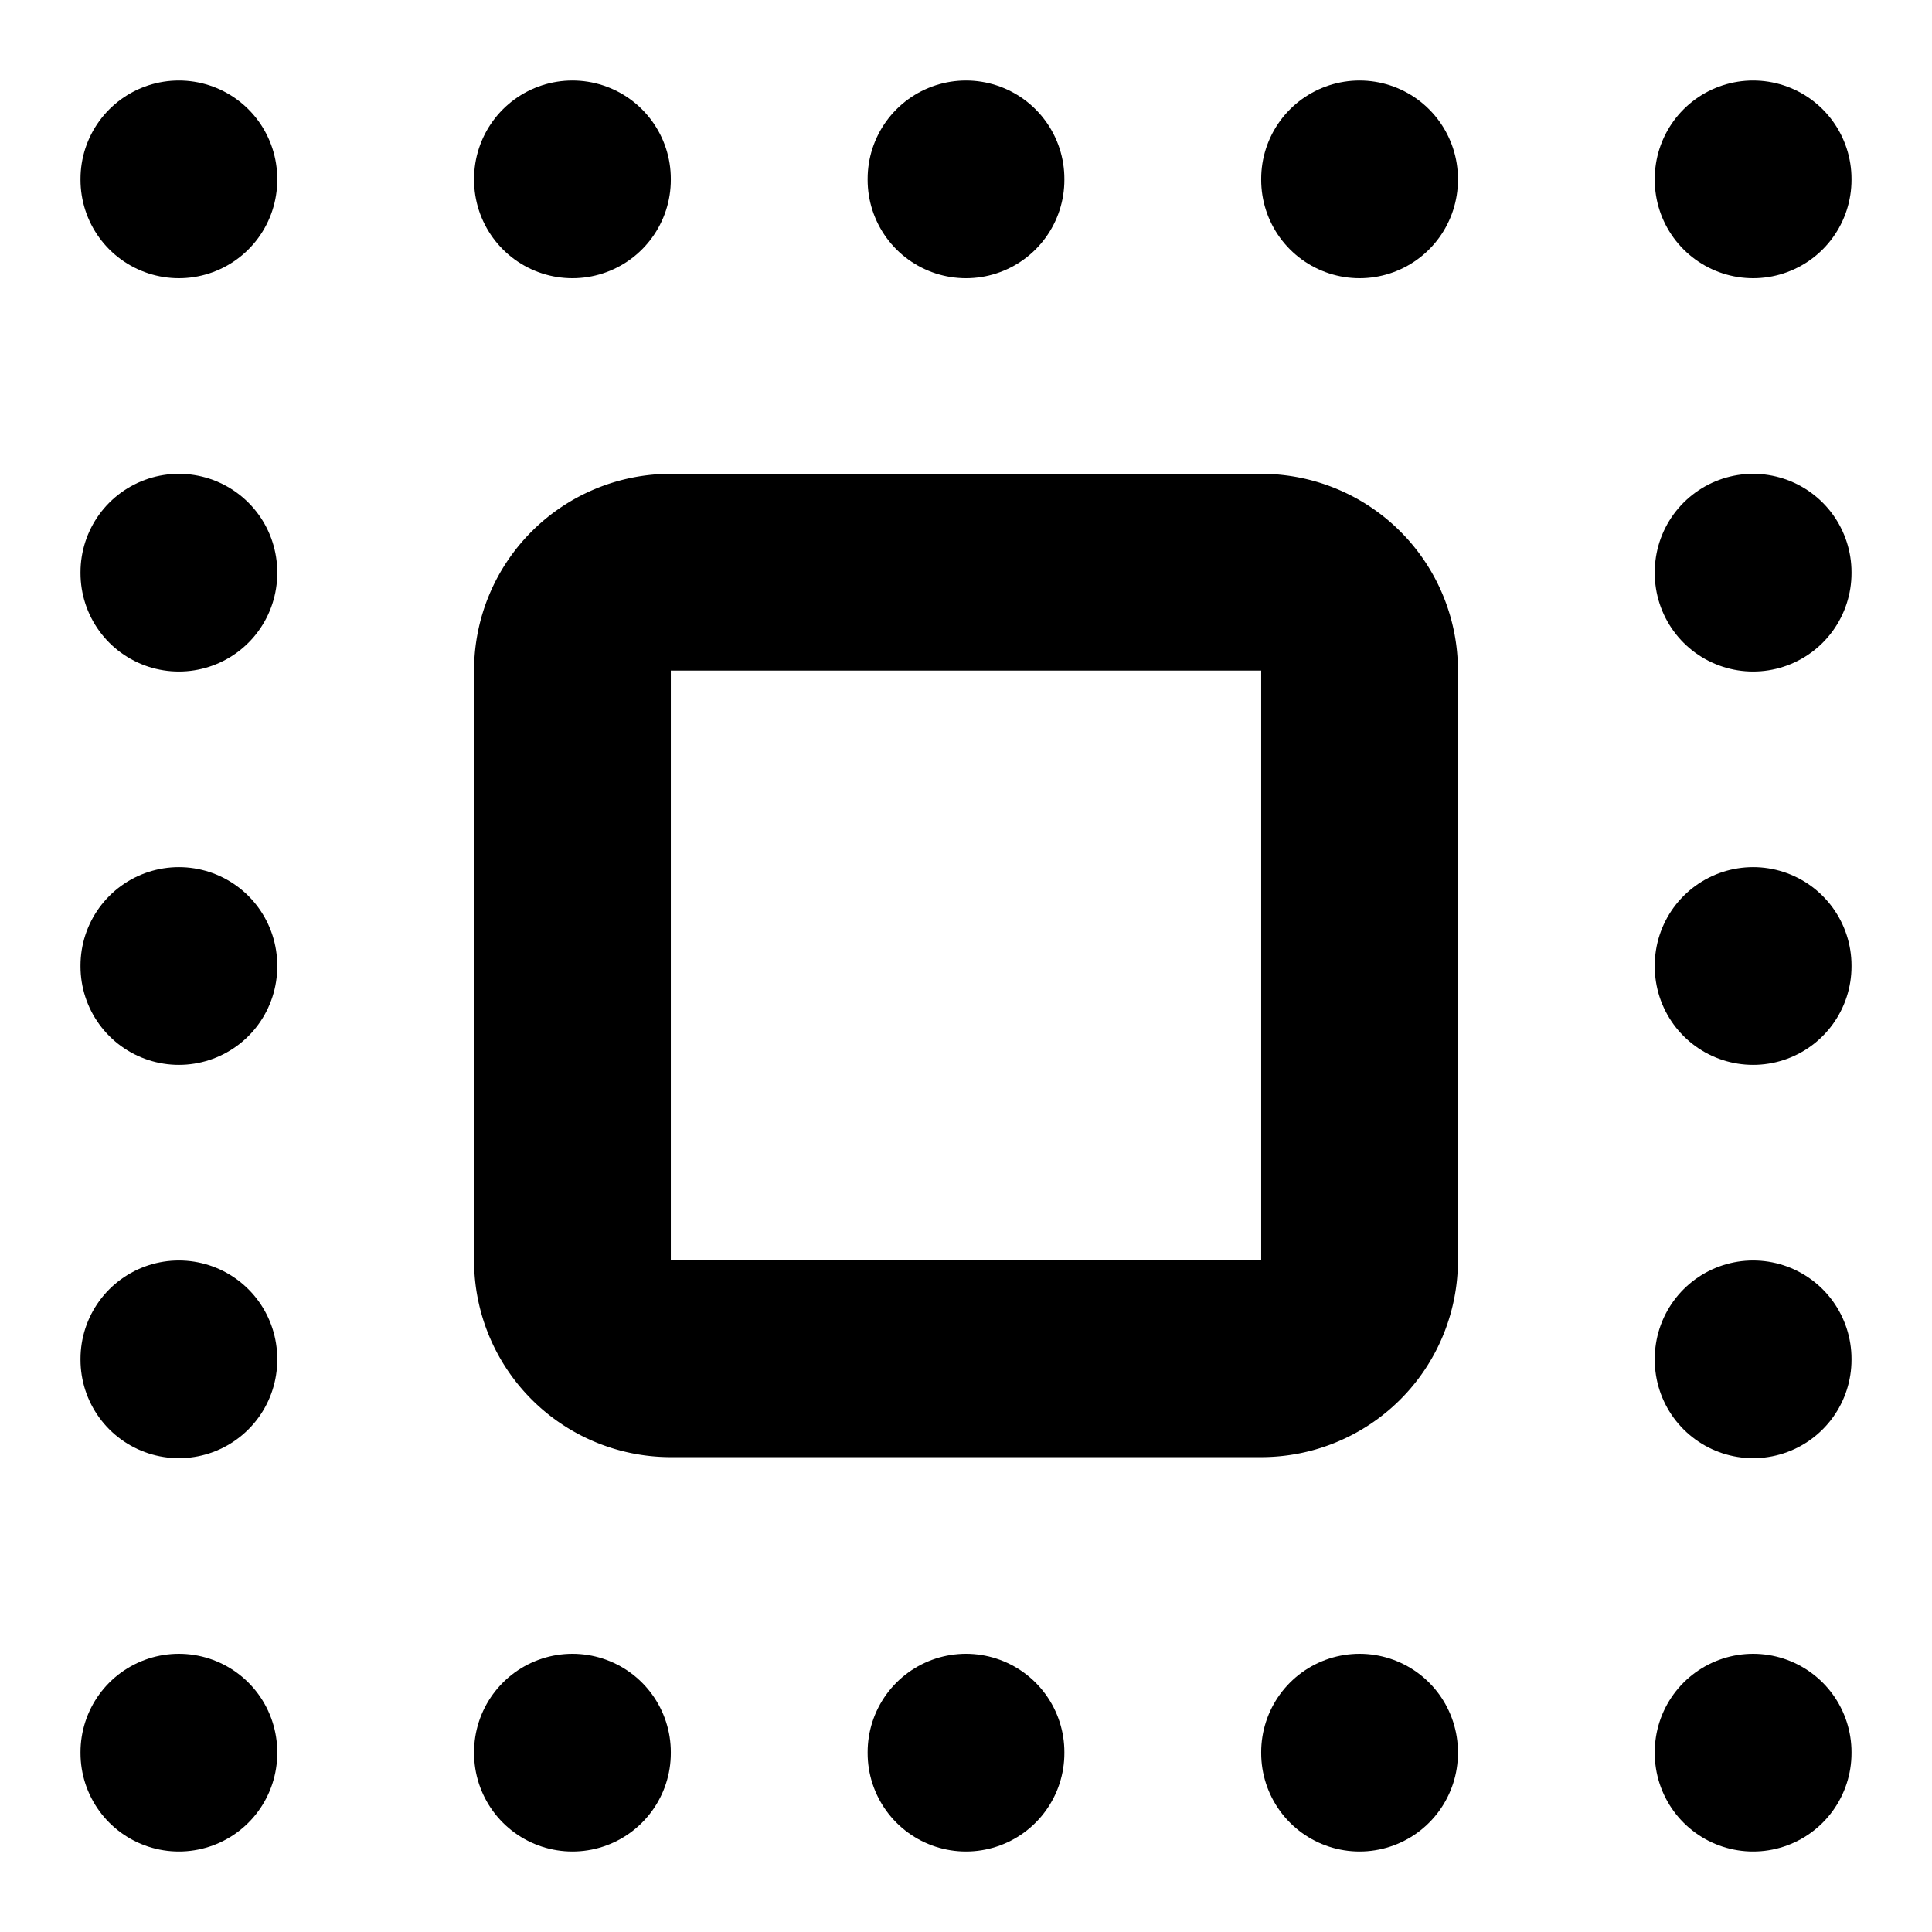 <?xml version="1.0" encoding="UTF-8" standalone="no"?>
<svg
   width="24"
   height="24"
   viewBox="0 0 24 24"
   fill="none"
   stroke="currentColor"
   stroke-width="2"
   stroke-linecap="round"
   stroke-linejoin="round"
   class="icon icon-tabler icons-tabler-outline icon-tabler-select-all"
   version="1.1"
   id="svg18"
   sodipodi:docname="select-all.svg"
   inkscape:version="1.4.2 (ebf0e940d0, 2025-05-08)"
   xmlns:inkscape="http://www.inkscape.org/namespaces/inkscape"
   xmlns:sodipodi="http://sodipodi.sourceforge.net/DTD/sodipodi-0.dtd"
   xmlns="http://www.w3.org/2000/svg"
   xmlns:svg="http://www.w3.org/2000/svg">
  <defs
     id="defs18" />
  <sodipodi:namedview
     id="namedview18"
     pagecolor="#ffffff"
     bordercolor="#000000"
     borderopacity="0.25"
     inkscape:showpageshadow="2"
     inkscape:pageopacity="0.0"
     inkscape:pagecheckerboard="0"
     inkscape:deskcolor="#d1d1d1"
     inkscape:zoom="47.208333"
     inkscape:cx="12"
     inkscape:cy="12"
     inkscape:window-width="2327"
     inkscape:window-height="1384"
     inkscape:window-x="0"
     inkscape:window-y="0"
     inkscape:window-maximized="1"
     inkscape:current-layer="svg18" />
  <path
     d="m 7.111,7.108 m 0,1.221 A 1.222,1.221 0 0 1 8.333,7.108 h 7.334 a 1.222,1.221 0 0 1 1.222,1.221 v 7.329 a 1.222,1.221 0 0 1 -1.222,1.221 H 8.333 A 1.222,1.221 0 0 1 7.111,15.658 Z"
     id="path2"
     style="stroke-width:2.444" />
  <path
     d="m 12,21.766 v 0.012"
     id="path3"
     style="stroke-width:2.444" />
  <path
     d="m 16.889,21.766 v 0.012"
     id="path4"
     style="stroke-width:2.444" />
  <path
     d="m 7.111,21.766 v 0.012"
     id="path5"
     style="stroke-width:2.444" />
  <path
     d="m 2.222,21.766 v 0.012"
     id="path6"
     style="stroke-width:2.444" />
  <path
     d="m 2.222,16.88 v 0.012"
     id="path7"
     style="stroke-width:2.444" />
  <path
     d="m 2.222,11.994 v 0.012"
     id="path8"
     style="stroke-width:2.444" />
  <path
     d="m 2.222,7.108 v 0.012"
     id="path9"
     style="stroke-width:2.444" />
  <path
     d="M 2.222,2.222 V 2.234"
     id="path10"
     style="stroke-width:2.444" />
  <path
     d="M 7.111,2.222 V 2.234"
     id="path11"
     style="stroke-width:2.444" />
  <path
     d="M 12,2.222 V 2.234"
     id="path12"
     style="stroke-width:2.444" />
  <path
     d="M 16.889,2.222 V 2.234"
     id="path13"
     style="stroke-width:2.444" />
  <path
     d="M 21.778,2.222 V 2.234"
     id="path14"
     style="stroke-width:2.444" />
  <path
     d="m 21.778,7.108 v 0.012"
     id="path15"
     style="stroke-width:2.444" />
  <path
     d="m 21.778,11.994 v 0.012"
     id="path16"
     style="stroke-width:2.444" />
  <path
     d="m 21.778,16.88 v 0.012"
     id="path17"
     style="stroke-width:2.444" />
  <path
     d="m 21.778,21.766 v 0.012"
     id="path18"
     style="stroke-width:2.444" />
</svg>
